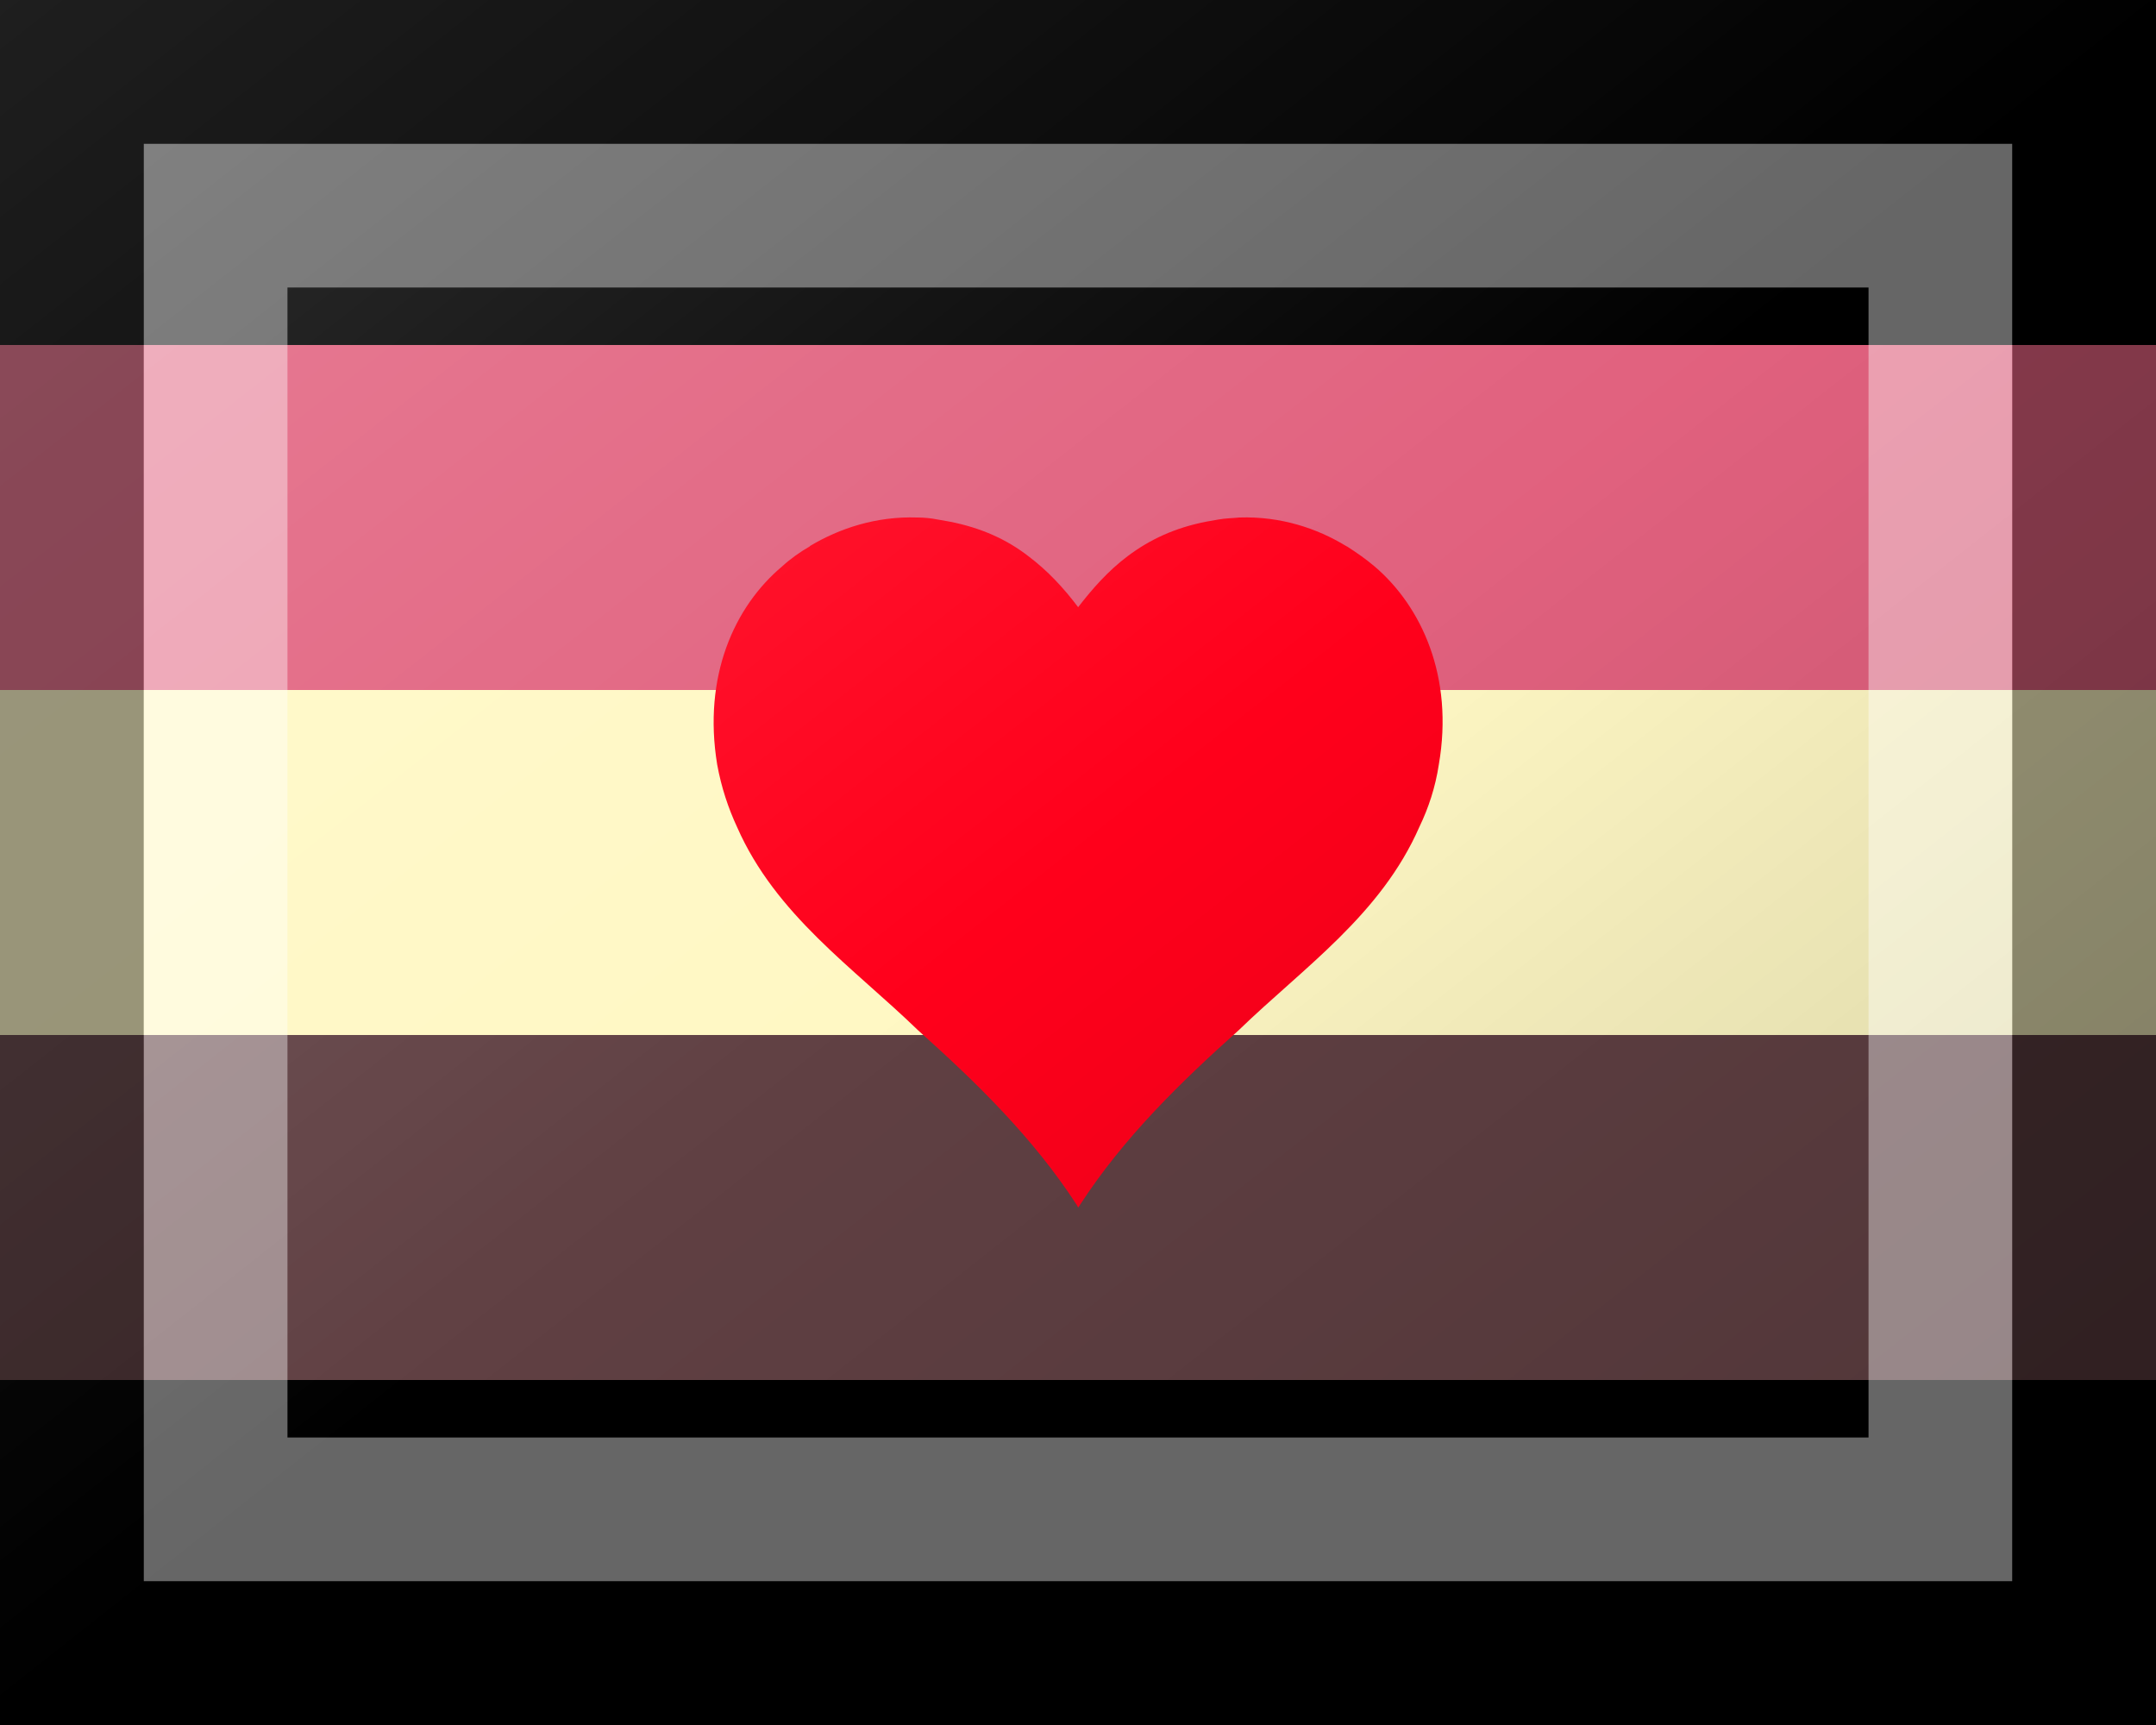 <?xml version="1.0"?>
<svg xmlns="http://www.w3.org/2000/svg" xmlns:xlink="http://www.w3.org/1999/xlink" version="1.1" width="450" height="360" viewBox="0 0 450 360">
<rect x="0" y="0" width="450" height="360" fill="#333333" stroke="none"/>
<!-- Generated by Kreative Vexillo v1.0 -->
<style>
.black{fill:rgb(0,0,0);}
.chocolate{fill:rgb(96,64,67);}
.red{fill:rgb(255,0,27);}
.strawberry{fill:rgb(225,97,126);}
.vanilla{fill:rgb(255,248,196);}
</style>
<defs>
<path id="heart" d="M 0.43 -0.429 C 0.417 -0.44 0.404 -0.449 0.39 -0.458 C 0.39 -0.458 0.39 -0.458 0.39 -0.458 C 0.389 -0.458 0.389 -0.459 0.388 -0.459 C 0.347 -0.484 0.294 -0.502 0.234 -0.5 C 0.224 -0.499 0.214 -0.499 0.203 -0.497 C 0.197 -0.496 0.192 -0.495 0.186 -0.494 C 0.14 -0.485 0.104 -0.468 0.072 -0.444 C 0.044 -0.423 0.021 -0.397 2.0000339E-4 -0.37 C -0.02 -0.397 -0.044 -0.423 -0.072 -0.444 C -0.103 -0.468 -0.14 -0.485 -0.186 -0.494 C -0.191 -0.495 -0.197 -0.496 -0.203 -0.497 C -0.203 -0.497 -0.203 -0.497 -0.203 -0.497 C -0.213 -0.499 -0.223 -0.5 -0.233 -0.5 C -0.293 -0.502 -0.346 -0.484 -0.388 -0.459 C -0.388 -0.459 -0.389 -0.458 -0.389 -0.458 C -0.389 -0.458 -0.389 -0.458 -0.389 -0.458 C -0.403 -0.45 -0.417 -0.44 -0.429 -0.429 C -0.498 -0.371 -0.544 -0.27 -0.523 -0.142 C -0.517 -0.109 -0.507 -0.079 -0.494 -0.051 C -0.438 0.076 -0.326 0.152 -0.232 0.243 C -0.147 0.319 -0.065 0.399 -0.002 0.496 C -0.001 0.498 -3.9994274E-4 0.499 4.000573E-4 0.5 C 0.001 0.499 0.002 0.498 0.003 0.496 C 0.066 0.399 0.148 0.319 0.233 0.243 C 0.327 0.152 0.439 0.076 0.495 -0.052 C 0.508 -0.079 0.518 -0.109 0.523 -0.142 C 0.545 -0.269 0.498 -0.371 0.43 -0.429 Z"/>
<linearGradient id="glaze" x1="0%" y1="0%" x2="100%" y2="100%">
<stop offset="0%" stop-color="rgb(255,255,255)" stop-opacity="0.2"/>
<stop offset="49.999%" stop-color="rgb(255,255,255)" stop-opacity="0.0"/>
<stop offset="50.001%" stop-color="rgb(0,0,0)" stop-opacity="0.0"/>
<stop offset="100%" stop-color="rgb(0,0,0)" stop-opacity="0.2"/>
</linearGradient>
</defs>
<g>
<g>
<rect x="0" y="0" width="450" height="72" class="black"/>
<rect x="0" y="72" width="450" height="72" class="strawberry"/>
<rect x="0" y="144" width="450" height="72" class="vanilla"/>
<rect x="0" y="216" width="450" height="72" class="chocolate"/>
<rect x="0" y="288" width="450" height="72" class="black"/>
</g>
<use xlink:href="#heart" transform="translate(225 180) scale(144 144) rotate(0)" class="red"/>
</g>
<g>
<rect x="0" y="0" width="450" height="360" fill="url(#glaze)"/>
<path d="M 30 30 L 420 30 L 420 330 L 30 330 Z M 60 60 L 60 300 L 390 300 L 390 60 Z" fill="rgb(255,255,255)" opacity="0.4"/>
<path d="M 0 0 L 450 0 L 450 360 L 0 360 Z M 30 30 L 30 330 L 420 330 L 420 30 Z" fill="rgb(0,0,0)" opacity="0.4"/>
</g>
</svg>
